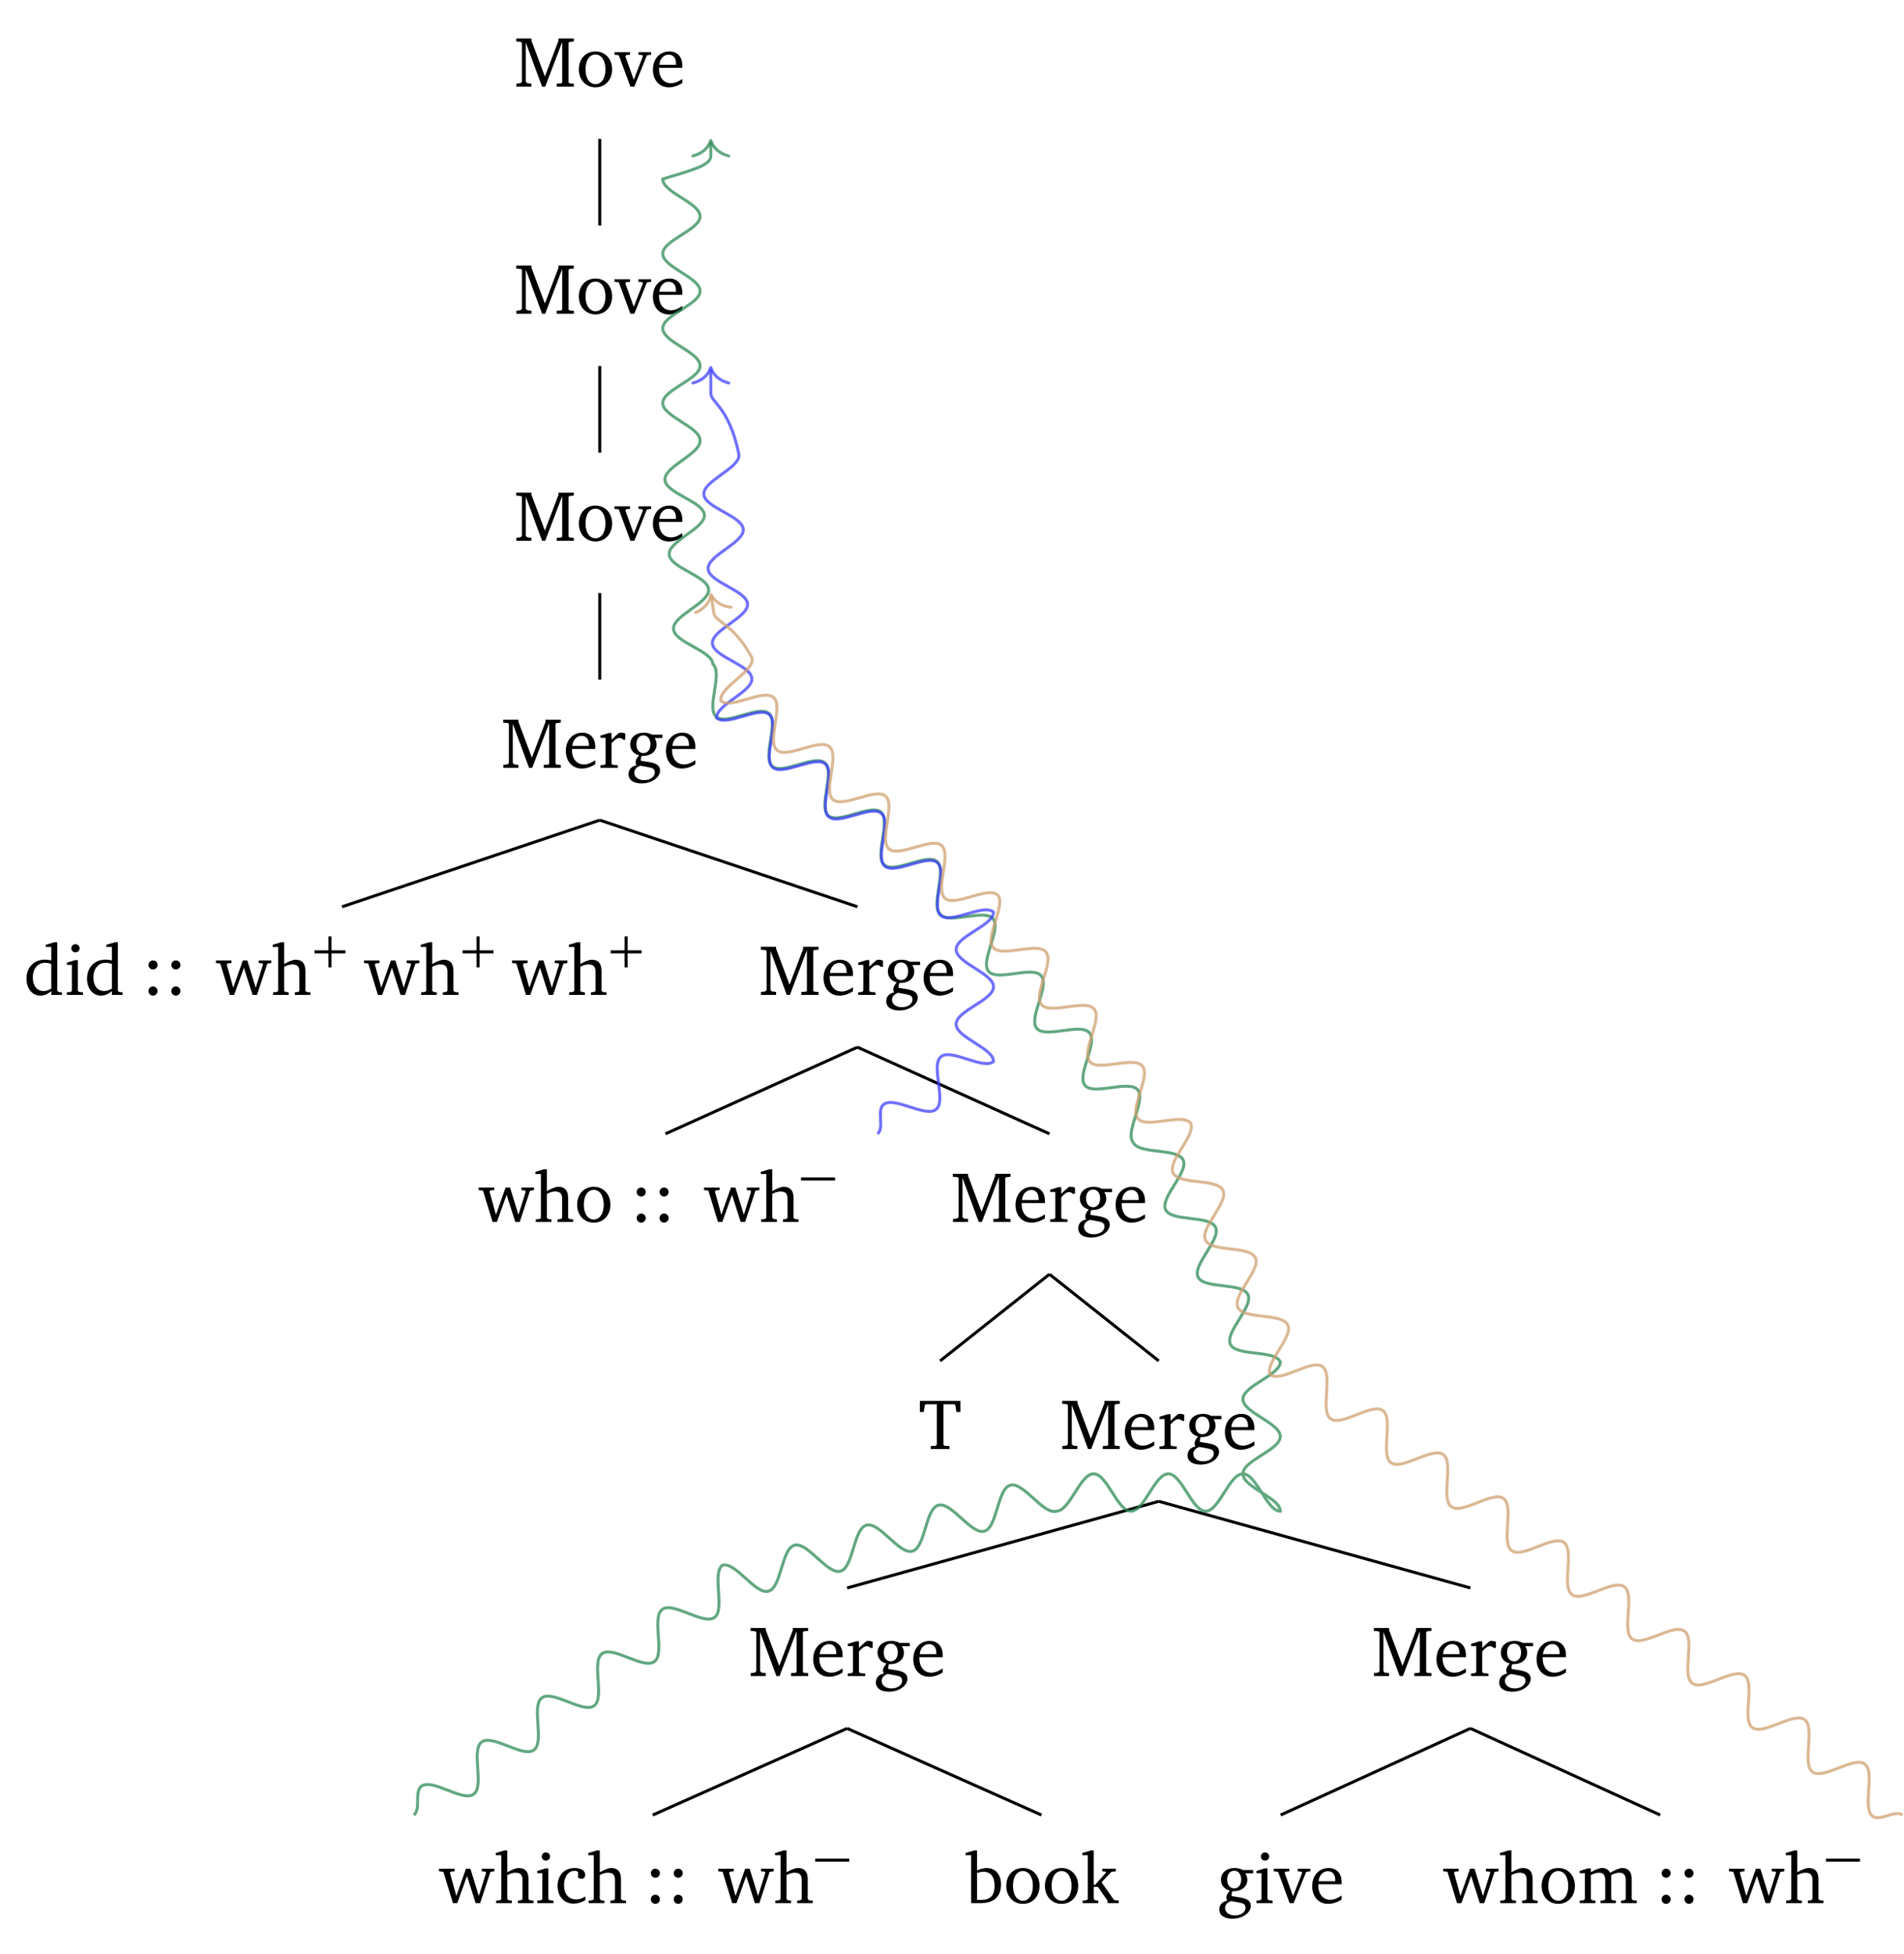 <?xml version="1.0" encoding="UTF-8"?>
<svg xmlns="http://www.w3.org/2000/svg" xmlns:xlink="http://www.w3.org/1999/xlink" width="508.034pt" height="521.228pt" viewBox="0 0 254.017 260.614" version="1.1">
<defs>
<g>
<symbol overflow="visible" id="glyph0-0">
<path style="stroke:none;" d=""/>
</symbol>
<symbol overflow="visible" id="glyph0-1">
<path style="stroke:none;" d="M 0.297 0 L 2.312 0 L 2.312 -0.391 L 1.734 -0.469 L 1.562 -0.656 L 1.562 -5.875 L 3.734 0 L 4.156 0 L 6.422 -5.969 L 6.422 -0.578 L 6.328 -0.438 L 5.688 -0.391 L 5.688 0 L 7.969 0 L 7.969 -0.391 L 7.375 -0.438 L 7.266 -0.578 L 7.266 -5.844 L 7.375 -5.969 L 7.969 -6.031 L 7.969 -6.422 L 5.922 -6.422 L 5.922 -6.125 L 4.109 -1.359 L 2.312 -6.156 L 2.312 -6.422 L 0.281 -6.422 L 0.281 -6.031 L 0.922 -5.969 L 1.047 -5.844 L 1.047 -0.656 L 0.875 -0.469 L 0.297 -0.391 Z M 0.297 0 "/>
</symbol>
<symbol overflow="visible" id="glyph0-2">
<path style="stroke:none;" d="M 2.578 -4.688 C 1.281 -4.688 0.359 -3.734 0.359 -2.297 C 0.359 -0.891 1.297 0.094 2.578 0.094 C 3.859 0.094 4.797 -0.891 4.797 -2.297 C 4.797 -3.719 3.859 -4.688 2.578 -4.688 Z M 2.578 -4.281 C 3.344 -4.281 3.906 -3.531 3.906 -2.297 C 3.906 -1.062 3.344 -0.328 2.578 -0.328 C 1.812 -0.328 1.25 -1.078 1.25 -2.297 C 1.25 -3.547 1.797 -4.281 2.578 -4.281 Z M 2.578 -4.281 "/>
</symbol>
<symbol overflow="visible" id="glyph0-3">
<path style="stroke:none;" d="M -0.047 -4.594 L -0.047 -4.25 L 0.531 -4.188 L 2.078 0 L 2.609 0 L 4.281 -4.172 L 4.844 -4.25 L 4.844 -4.594 L 3.156 -4.594 L 3.156 -4.25 L 3.672 -4.203 L 3.75 -4.047 L 2.531 -0.922 L 1.406 -4.047 L 1.516 -4.203 L 2.031 -4.25 L 2.031 -4.594 Z M -0.047 -4.594 "/>
</symbol>
<symbol overflow="visible" id="glyph0-4">
<path style="stroke:none;" d="M 4.281 -1.016 C 3.734 -0.656 3.266 -0.453 2.781 -0.453 C 1.812 -0.453 1.172 -1.188 1.172 -2.406 C 1.172 -2.438 1.172 -2.484 1.172 -2.516 L 4.281 -2.516 C 4.281 -2.625 4.281 -2.719 4.281 -2.812 C 4.281 -3.984 3.609 -4.688 2.562 -4.688 C 1.281 -4.688 0.359 -3.703 0.359 -2.266 C 0.359 -0.859 1.219 0.094 2.484 0.094 C 3.094 0.094 3.703 -0.109 4.281 -0.484 Z M 3.438 -2.922 L 1.219 -2.922 C 1.281 -3.734 1.828 -4.266 2.438 -4.266 C 3.078 -4.266 3.438 -3.844 3.438 -3.062 C 3.438 -3.016 3.438 -2.969 3.438 -2.922 Z M 3.438 -2.922 "/>
</symbol>
<symbol overflow="visible" id="glyph0-5">
<path style="stroke:none;" d="M 0.281 0 L 2.594 0 L 2.594 -0.344 L 1.922 -0.391 L 1.766 -0.547 L 1.766 -3.281 C 2.156 -3.734 2.484 -3.984 2.797 -3.984 C 3 -3.984 3.172 -3.906 3.297 -3.75 L 3.594 -3.75 L 3.594 -4.578 C 3.391 -4.656 3.219 -4.688 3.016 -4.688 C 2.938 -4.688 2.859 -4.688 2.781 -4.672 C 2.438 -4.406 2.094 -4.094 1.766 -3.75 L 1.766 -4.641 L 1.391 -4.641 L 0.281 -4.297 L 0.281 -4 L 0.969 -4 L 0.969 -0.547 L 0.797 -0.391 L 0.281 -0.344 Z M 0.281 0 "/>
</symbol>
<symbol overflow="visible" id="glyph0-6">
<path style="stroke:none;" d="M 3.531 -4.422 C 3.172 -4.609 2.812 -4.688 2.453 -4.688 C 1.312 -4.688 0.594 -4.047 0.594 -3.125 C 0.594 -2.406 1.047 -1.844 1.781 -1.672 C 1.469 -1.312 1.312 -1.016 1.312 -0.766 C 1.312 -0.609 1.359 -0.469 1.422 -0.328 C 0.766 -0.219 0.375 0.234 0.375 0.844 C 0.375 1.609 1.016 2.078 2.109 2.078 C 2.844 2.078 3.5 1.859 4 1.453 C 4.375 1.141 4.578 0.734 4.578 0.375 C 4.578 -0.328 4.078 -0.625 2.953 -0.797 L 2.031 -0.938 C 2.031 -1.047 2.016 -1.125 2.016 -1.172 C 2.016 -1.312 2.062 -1.469 2.125 -1.594 C 2.188 -1.594 2.234 -1.594 2.281 -1.594 C 3.391 -1.594 4.109 -2.234 4.109 -3.094 C 4.109 -3.422 4.031 -3.703 3.844 -3.984 L 4.891 -3.984 L 4.891 -4.422 Z M 2.359 -4.328 C 2.906 -4.328 3.297 -3.875 3.297 -3.141 C 3.297 -2.422 2.906 -1.969 2.359 -1.969 C 1.797 -1.969 1.422 -2.422 1.422 -3.141 C 1.422 -3.875 1.797 -4.328 2.359 -4.328 Z M 1.969 -0.281 L 2.891 -0.109 C 3.562 0.016 3.875 0.109 3.875 0.625 C 3.875 1.172 3.297 1.641 2.453 1.641 C 1.656 1.641 1.141 1.203 1.141 0.656 C 1.141 0.234 1.438 -0.125 1.969 -0.281 Z M 1.969 -0.281 "/>
</symbol>
<symbol overflow="visible" id="glyph0-7">
<path style="stroke:none;" d="M 3.656 -6.391 L 3.656 -4.594 C 3.359 -4.672 3.078 -4.703 2.812 -4.703 C 1.359 -4.703 0.344 -3.688 0.344 -2.156 C 0.344 -0.812 1.141 0.094 2.188 0.094 C 2.719 0.094 3.172 -0.109 3.656 -0.5 L 3.656 0 L 5.078 0 L 5.078 -0.344 L 4.625 -0.391 L 4.453 -0.547 L 4.453 -7.031 L 4.094 -7.031 L 2.922 -6.688 L 2.922 -6.391 Z M 3.656 -0.844 C 3.312 -0.625 2.969 -0.516 2.625 -0.516 C 1.766 -0.516 1.188 -1.188 1.188 -2.312 C 1.188 -3.516 1.859 -4.281 2.828 -4.281 C 3.047 -4.281 3.344 -4.234 3.656 -4.125 Z M 3.656 -0.844 "/>
</symbol>
<symbol overflow="visible" id="glyph0-8">
<path style="stroke:none;" d="M 1.469 -6.766 C 1.172 -6.766 0.922 -6.531 0.922 -6.219 C 0.922 -5.906 1.172 -5.672 1.469 -5.672 C 1.781 -5.672 2.031 -5.906 2.031 -6.219 C 2.031 -6.516 1.781 -6.766 1.469 -6.766 Z M 1.438 -4.641 L 0.328 -4.297 L 0.328 -4 L 1 -4 L 1 -0.547 L 0.844 -0.391 L 0.328 -0.344 L 0.328 0 L 2.484 0 L 2.484 -0.344 L 1.969 -0.391 L 1.797 -0.547 L 1.797 -4.641 Z M 1.438 -4.641 "/>
</symbol>
<symbol overflow="visible" id="glyph0-9">
<path style="stroke:none;" d="M 1.516 -4.594 C 1.188 -4.594 0.922 -4.344 0.922 -4 C 0.922 -3.656 1.188 -3.391 1.516 -3.391 C 1.859 -3.391 2.125 -3.656 2.125 -4 C 2.125 -4.344 1.859 -4.594 1.516 -4.594 Z M 1.516 -1.125 C 1.188 -1.125 0.922 -0.859 0.922 -0.516 C 0.922 -0.172 1.188 0.094 1.516 0.094 C 1.859 0.094 2.125 -0.188 2.125 -0.516 C 2.125 -0.859 1.859 -1.125 1.516 -1.125 Z M 1.516 -1.125 "/>
</symbol>
<symbol overflow="visible" id="glyph0-10">
<path style="stroke:none;" d="M -0.016 -4.594 L -0.016 -4.25 L 0.562 -4.188 L 1.844 0 L 2.422 0 L 3.719 -3.625 L 4.875 0 L 5.469 0 L 6.844 -4.172 L 7.375 -4.25 L 7.375 -4.594 L 5.688 -4.594 L 5.688 -4.25 L 6.203 -4.203 L 6.266 -4.047 L 5.297 -0.953 L 4.172 -4.594 L 3.578 -4.594 L 2.297 -0.953 L 1.438 -4.047 L 1.547 -4.203 L 2.062 -4.25 L 2.062 -4.594 Z M -0.016 -4.594 "/>
</symbol>
<symbol overflow="visible" id="glyph0-11">
<path style="stroke:none;" d="M 1.344 -7.031 L 0.188 -6.688 L 0.188 -6.391 L 0.922 -6.391 L 0.922 -0.547 L 0.75 -0.391 L 0.234 -0.344 L 0.234 0 L 2.328 0 L 2.328 -0.344 L 1.891 -0.391 L 1.719 -0.547 L 1.719 -3.75 C 2.125 -3.953 2.484 -4.062 2.781 -4.062 C 3.484 -4.062 3.75 -3.781 3.75 -3.078 L 3.75 -0.547 L 3.578 -0.391 L 3.141 -0.344 L 3.141 0 L 5.219 0 L 5.219 -0.344 L 4.719 -0.391 L 4.547 -0.547 L 4.547 -3.234 C 4.547 -4.203 4.094 -4.688 3.266 -4.688 C 2.844 -4.688 2.359 -4.469 1.719 -4.125 L 1.719 -7.031 Z M 1.344 -7.031 "/>
</symbol>
<symbol overflow="visible" id="glyph0-12">
<path style="stroke:none;" d="M 0.156 -6.422 L 0.156 -4.938 L 0.672 -4.938 L 0.812 -5.828 L 0.953 -5.969 L 2.422 -5.969 L 2.422 -0.578 L 2.25 -0.438 L 1.609 -0.391 L 1.609 0 L 4.109 0 L 4.109 -0.391 L 3.469 -0.438 L 3.297 -0.578 L 3.297 -5.969 L 4.766 -5.969 L 4.891 -5.828 L 5.031 -4.938 L 5.562 -4.938 L 5.562 -6.422 Z M 0.156 -6.422 "/>
</symbol>
<symbol overflow="visible" id="glyph0-13">
<path style="stroke:none;" d="M 4.062 -0.406 L 4.062 -0.906 C 3.656 -0.625 3.266 -0.5 2.844 -0.5 C 1.859 -0.5 1.219 -1.188 1.219 -2.375 C 1.219 -3.578 1.812 -4.312 2.625 -4.312 C 2.797 -4.312 2.938 -4.266 3.094 -4.172 L 3.094 -3.391 C 3.234 -3.297 3.375 -3.25 3.516 -3.25 C 3.844 -3.25 4.047 -3.453 4.047 -3.766 C 4.047 -4.312 3.531 -4.688 2.625 -4.688 C 1.281 -4.688 0.359 -3.734 0.359 -2.297 C 0.359 -0.891 1.203 0.062 2.5 0.062 C 3.016 0.062 3.531 -0.094 4.062 -0.406 Z M 4.062 -0.406 "/>
</symbol>
<symbol overflow="visible" id="glyph0-14">
<path style="stroke:none;" d="M 1.25 -7.031 L 0.078 -6.688 L 0.078 -6.391 L 0.828 -6.391 L 0.828 0 L 2.047 0 C 3.875 0 4.812 -0.875 4.812 -2.516 C 4.812 -3.812 4.047 -4.688 2.922 -4.688 C 2.5 -4.688 2.078 -4.578 1.609 -4.359 L 1.609 -7.031 Z M 1.609 -0.438 L 1.609 -4.031 C 1.938 -4.125 2.219 -4.188 2.453 -4.188 C 3.406 -4.188 3.953 -3.531 3.953 -2.328 C 3.953 -1.016 3.391 -0.438 2.141 -0.438 C 2.094 -0.438 1.906 -0.438 1.609 -0.438 Z M 1.609 -0.438 "/>
</symbol>
<symbol overflow="visible" id="glyph0-15">
<path style="stroke:none;" d="M 0.234 0 L 2.328 0 L 2.328 -0.344 L 1.891 -0.391 L 1.719 -0.547 L 1.719 -2.172 L 2.266 -2.172 L 3.562 -0.312 L 3.562 0 L 5.047 0 L 5.047 -0.359 L 4.438 -0.406 L 2.75 -2.781 L 4.062 -4.172 L 4.672 -4.25 L 4.672 -4.594 L 2.859 -4.594 L 2.859 -4.25 L 3.297 -4.203 L 3.359 -4.078 L 1.891 -2.438 L 1.719 -2.438 L 1.719 -7.031 L 1.344 -7.031 L 0.188 -6.688 L 0.188 -6.391 L 0.922 -6.391 L 0.922 -0.547 L 0.75 -0.391 L 0.234 -0.344 Z M 0.234 0 "/>
</symbol>
<symbol overflow="visible" id="glyph0-16">
<path style="stroke:none;" d="M 4.344 -4.047 C 4.125 -4.469 3.766 -4.688 3.297 -4.688 C 2.891 -4.688 2.391 -4.5 1.766 -4.125 L 1.766 -4.641 L 1.391 -4.641 L 0.281 -4.297 L 0.281 -4 L 0.969 -4 L 0.969 -0.547 L 0.797 -0.391 L 0.281 -0.344 L 0.281 0 L 2.375 0 L 2.375 -0.344 L 1.922 -0.391 L 1.766 -0.547 L 1.766 -3.75 C 2.188 -3.953 2.531 -4.062 2.844 -4.062 C 3.422 -4.062 3.688 -3.75 3.688 -3.078 L 3.688 -0.547 L 3.531 -0.391 L 3.062 -0.344 L 3.062 0 L 5.109 0 L 5.109 -0.344 L 4.656 -0.391 L 4.484 -0.547 L 4.484 -3.75 C 4.891 -3.953 5.266 -4.062 5.562 -4.062 C 6.156 -4.062 6.422 -3.75 6.422 -3.078 L 6.422 -0.547 L 6.25 -0.391 L 5.797 -0.344 L 5.797 0 L 7.891 0 L 7.891 -0.344 L 7.375 -0.391 L 7.219 -0.547 L 7.219 -3.234 C 7.219 -4.188 6.734 -4.688 5.984 -4.688 C 5.609 -4.688 5.062 -4.469 4.344 -4.047 Z M 4.344 -4.047 "/>
</symbol>
<symbol overflow="visible" id="glyph1-0">
<path style="stroke:none;" d=""/>
</symbol>
<symbol overflow="visible" id="glyph1-1">
<path style="stroke:none;" d="M 2.234 -1.719 L 2.234 0.141 L 2.641 0.141 L 2.641 -1.719 L 4.5 -1.719 L 4.5 -2.125 L 2.641 -2.125 L 2.641 -3.984 L 2.234 -3.984 L 2.234 -2.125 L 0.375 -2.125 L 0.375 -1.719 Z M 2.234 -1.719 "/>
</symbol>
<symbol overflow="visible" id="glyph2-0">
<path style="stroke:none;" d=""/>
</symbol>
<symbol overflow="visible" id="glyph2-1">
<path style="stroke:none;" d="M 0.156 -1.719 L 4.703 -1.719 L 4.703 -2.125 L 0.156 -2.125 Z M 0.156 -1.719 "/>
</symbol>
</g>
<clipPath id="clip1">
  <path d="M 89 73 L 254.016 73 L 254.016 249 L 89 249 Z M 89 73 "/>
</clipPath>
</defs>
<g id="surface1">
<g style="fill:rgb(0%,0%,0%);fill-opacity:1;">
  <use xlink:href="#glyph0-1" x="68.585" y="11.556"/>
  <use xlink:href="#glyph0-2" x="76.868" y="11.556"/>
  <use xlink:href="#glyph0-3" x="82.023" y="11.556"/>
  <use xlink:href="#glyph0-4" x="86.747" y="11.556"/>
</g>
<g style="fill:rgb(0%,0%,0%);fill-opacity:1;">
  <use xlink:href="#glyph0-1" x="68.585" y="41.842"/>
  <use xlink:href="#glyph0-2" x="76.868" y="41.842"/>
  <use xlink:href="#glyph0-3" x="82.023" y="41.842"/>
  <use xlink:href="#glyph0-4" x="86.747" y="41.842"/>
</g>
<g style="fill:rgb(0%,0%,0%);fill-opacity:1;">
  <use xlink:href="#glyph0-1" x="68.585" y="72.127"/>
  <use xlink:href="#glyph0-2" x="76.868" y="72.127"/>
  <use xlink:href="#glyph0-3" x="82.023" y="72.127"/>
  <use xlink:href="#glyph0-4" x="86.747" y="72.127"/>
</g>
<g style="fill:rgb(0%,0%,0%);fill-opacity:1;">
  <use xlink:href="#glyph0-1" x="66.849" y="102.413"/>
  <use xlink:href="#glyph0-4" x="75.132" y="102.413"/>
  <use xlink:href="#glyph0-5" x="79.828" y="102.413"/>
  <use xlink:href="#glyph0-6" x="83.481" y="102.413"/>
  <use xlink:href="#glyph0-4" x="88.483" y="102.413"/>
</g>
<g style="fill:rgb(0%,0%,0%);fill-opacity:1;">
  <use xlink:href="#glyph0-7" x="3.188" y="132.698"/>
  <use xlink:href="#glyph0-8" x="8.592" y="132.698"/>
  <use xlink:href="#glyph0-7" x="11.27" y="132.698"/>
</g>
<g style="fill:rgb(0%,0%,0%);fill-opacity:1;">
  <use xlink:href="#glyph0-9" x="18.892" y="132.698"/>
  <use xlink:href="#glyph0-9" x="21.943" y="132.698"/>
</g>
<g style="fill:rgb(0%,0%,0%);fill-opacity:1;">
  <use xlink:href="#glyph0-10" x="28.82" y="132.698"/>
  <use xlink:href="#glyph0-11" x="36.194" y="132.698"/>
</g>
<g style="fill:rgb(0%,0%,0%);fill-opacity:1;">
  <use xlink:href="#glyph1-1" x="41.585" y="128.882"/>
</g>
<g style="fill:rgb(0%,0%,0%);fill-opacity:1;">
  <use xlink:href="#glyph0-10" x="48.571" y="132.698"/>
  <use xlink:href="#glyph0-11" x="55.945" y="132.698"/>
</g>
<g style="fill:rgb(0%,0%,0%);fill-opacity:1;">
  <use xlink:href="#glyph1-1" x="61.339" y="128.882"/>
</g>
<g style="fill:rgb(0%,0%,0%);fill-opacity:1;">
  <use xlink:href="#glyph0-10" x="68.325" y="132.698"/>
  <use xlink:href="#glyph0-11" x="75.699" y="132.698"/>
</g>
<g style="fill:rgb(0%,0%,0%);fill-opacity:1;">
  <use xlink:href="#glyph1-1" x="81.094" y="128.882"/>
</g>
<g style="fill:rgb(0%,0%,0%);fill-opacity:1;">
  <use xlink:href="#glyph0-1" x="101.229" y="132.698"/>
  <use xlink:href="#glyph0-4" x="109.512" y="132.698"/>
  <use xlink:href="#glyph0-5" x="114.208" y="132.698"/>
  <use xlink:href="#glyph0-6" x="117.861" y="132.698"/>
  <use xlink:href="#glyph0-4" x="122.863" y="132.698"/>
</g>
<g style="fill:rgb(0%,0%,0%);fill-opacity:1;">
  <use xlink:href="#glyph0-10" x="63.871" y="162.983"/>
  <use xlink:href="#glyph0-11" x="71.245" y="162.983"/>
  <use xlink:href="#glyph0-2" x="76.639" y="162.983"/>
</g>
<g style="fill:rgb(0%,0%,0%);fill-opacity:1;">
  <use xlink:href="#glyph0-9" x="84.023" y="162.983"/>
  <use xlink:href="#glyph0-9" x="87.074" y="162.983"/>
</g>
<g style="fill:rgb(0%,0%,0%);fill-opacity:1;">
  <use xlink:href="#glyph0-10" x="93.941" y="162.983"/>
  <use xlink:href="#glyph0-11" x="101.315" y="162.983"/>
</g>
<g style="fill:rgb(0%,0%,0%);fill-opacity:1;">
  <use xlink:href="#glyph2-1" x="106.706" y="159.167"/>
</g>
<g style="fill:rgb(0%,0%,0%);fill-opacity:1;">
  <use xlink:href="#glyph0-1" x="126.842" y="162.983"/>
  <use xlink:href="#glyph0-4" x="135.125" y="162.983"/>
  <use xlink:href="#glyph0-5" x="139.821" y="162.983"/>
  <use xlink:href="#glyph0-6" x="143.474" y="162.983"/>
  <use xlink:href="#glyph0-4" x="148.476" y="162.983"/>
</g>
<g style="fill:rgb(0%,0%,0%);fill-opacity:1;">
  <use xlink:href="#glyph0-12" x="122.567" y="193.269"/>
</g>
<g style="fill:rgb(0%,0%,0%);fill-opacity:1;">
  <use xlink:href="#glyph0-1" x="141.426" y="193.269"/>
  <use xlink:href="#glyph0-4" x="149.709" y="193.269"/>
  <use xlink:href="#glyph0-5" x="154.405" y="193.269"/>
  <use xlink:href="#glyph0-6" x="158.058" y="193.269"/>
  <use xlink:href="#glyph0-4" x="163.06" y="193.269"/>
</g>
<g style="fill:rgb(0%,0%,0%);fill-opacity:1;">
  <use xlink:href="#glyph0-1" x="99.849" y="223.554"/>
  <use xlink:href="#glyph0-4" x="108.132" y="223.554"/>
  <use xlink:href="#glyph0-5" x="112.828" y="223.554"/>
  <use xlink:href="#glyph0-6" x="116.481" y="223.554"/>
  <use xlink:href="#glyph0-4" x="121.483" y="223.554"/>
</g>
<g style="fill:rgb(0%,0%,0%);fill-opacity:1;">
  <use xlink:href="#glyph0-10" x="58.585" y="253.84"/>
  <use xlink:href="#glyph0-11" x="65.959" y="253.84"/>
  <use xlink:href="#glyph0-8" x="71.353" y="253.84"/>
  <use xlink:href="#glyph0-13" x="74.031" y="253.84"/>
  <use xlink:href="#glyph0-11" x="78.297" y="253.84"/>
</g>
<g style="fill:rgb(0%,0%,0%);fill-opacity:1;">
  <use xlink:href="#glyph0-9" x="85.91" y="253.84"/>
  <use xlink:href="#glyph0-9" x="88.961" y="253.84"/>
</g>
<g style="fill:rgb(0%,0%,0%);fill-opacity:1;">
  <use xlink:href="#glyph0-10" x="95.838" y="253.84"/>
  <use xlink:href="#glyph0-11" x="103.212" y="253.84"/>
</g>
<g style="fill:rgb(0%,0%,0%);fill-opacity:1;">
  <use xlink:href="#glyph2-1" x="108.602" y="250.024"/>
</g>
<g style="fill:rgb(0%,0%,0%);fill-opacity:1;">
  <use xlink:href="#glyph0-14" x="128.738" y="253.84"/>
  <use xlink:href="#glyph0-2" x="133.893" y="253.84"/>
  <use xlink:href="#glyph0-2" x="139.048" y="253.84"/>
  <use xlink:href="#glyph0-15" x="144.203" y="253.84"/>
</g>
<g style="fill:rgb(0%,0%,0%);fill-opacity:1;">
  <use xlink:href="#glyph0-1" x="183.003" y="223.554"/>
  <use xlink:href="#glyph0-4" x="191.286" y="223.554"/>
  <use xlink:href="#glyph0-5" x="195.982" y="223.554"/>
  <use xlink:href="#glyph0-6" x="199.635" y="223.554"/>
  <use xlink:href="#glyph0-4" x="204.637" y="223.554"/>
</g>
<g style="fill:rgb(0%,0%,0%);fill-opacity:1;">
  <use xlink:href="#glyph0-6" x="162.297" y="253.84"/>
  <use xlink:href="#glyph0-8" x="167.299" y="253.84"/>
  <use xlink:href="#glyph0-3" x="169.977" y="253.84"/>
  <use xlink:href="#glyph0-4" x="174.702" y="253.84"/>
</g>
<g style="fill:rgb(0%,0%,0%);fill-opacity:1;">
  <use xlink:href="#glyph0-10" x="192.547" y="253.84"/>
  <use xlink:href="#glyph0-11" x="199.921" y="253.84"/>
  <use xlink:href="#glyph0-2" x="205.315" y="253.84"/>
  <use xlink:href="#glyph0-16" x="210.47" y="253.84"/>
</g>
<g style="fill:rgb(0%,0%,0%);fill-opacity:1;">
  <use xlink:href="#glyph0-9" x="220.761" y="253.84"/>
  <use xlink:href="#glyph0-9" x="223.812" y="253.84"/>
</g>
<g style="fill:rgb(0%,0%,0%);fill-opacity:1;">
  <use xlink:href="#glyph0-10" x="230.679" y="253.84"/>
  <use xlink:href="#glyph0-11" x="238.053" y="253.84"/>
</g>
<g style="fill:rgb(0%,0%,0%);fill-opacity:1;">
  <use xlink:href="#glyph2-1" x="243.445" y="250.024"/>
</g>
<path style="fill:none;stroke-width:0.399;stroke-linecap:butt;stroke-linejoin:miter;stroke:rgb(0%,0%,0%);stroke-opacity:1;stroke-miterlimit:10;" d="M 0.002 -6.975 L 0.002 -18.53 " transform="matrix(1,0,0,-1,80.014,11.556)"/>
<path style="fill:none;stroke-width:0.399;stroke-linecap:butt;stroke-linejoin:miter;stroke:rgb(0%,0%,0%);stroke-opacity:1;stroke-miterlimit:10;" d="M 0.002 -37.26 L 0.002 -48.815 " transform="matrix(1,0,0,-1,80.014,11.556)"/>
<path style="fill:none;stroke-width:0.399;stroke-linecap:butt;stroke-linejoin:miter;stroke:rgb(0%,0%,0%);stroke-opacity:1;stroke-miterlimit:10;" d="M 0.002 -67.546 L 0.002 -79.1 " transform="matrix(1,0,0,-1,80.014,11.556)"/>
<path style="fill:none;stroke-width:0.399;stroke-linecap:butt;stroke-linejoin:miter;stroke:rgb(0%,0%,0%);stroke-opacity:1;stroke-miterlimit:10;" d="M 0.002 -97.831 L -34.381 -109.389 " transform="matrix(1,0,0,-1,80.014,11.556)"/>
<path style="fill:none;stroke-width:0.399;stroke-linecap:butt;stroke-linejoin:miter;stroke:rgb(0%,0%,0%);stroke-opacity:1;stroke-miterlimit:10;" d="M 0.002 -97.831 L 34.381 -109.389 " transform="matrix(1,0,0,-1,80.014,11.556)"/>
<path style="fill:none;stroke-width:0.399;stroke-linecap:butt;stroke-linejoin:miter;stroke:rgb(0%,0%,0%);stroke-opacity:1;stroke-miterlimit:10;" d="M 34.381 -128.116 L 8.767 -139.674 " transform="matrix(1,0,0,-1,80.014,11.556)"/>
<path style="fill:none;stroke-width:0.399;stroke-linecap:butt;stroke-linejoin:miter;stroke:rgb(0%,0%,0%);stroke-opacity:1;stroke-miterlimit:10;" d="M 34.381 -128.116 L 59.994 -139.674 " transform="matrix(1,0,0,-1,80.014,11.556)"/>
<path style="fill:none;stroke-width:0.399;stroke-linecap:butt;stroke-linejoin:miter;stroke:rgb(0%,0%,0%);stroke-opacity:1;stroke-miterlimit:10;" d="M 59.994 -158.401 L 45.408 -169.96 " transform="matrix(1,0,0,-1,80.014,11.556)"/>
<path style="fill:none;stroke-width:0.399;stroke-linecap:butt;stroke-linejoin:miter;stroke:rgb(0%,0%,0%);stroke-opacity:1;stroke-miterlimit:10;" d="M 59.994 -158.401 L 74.58 -169.96 " transform="matrix(1,0,0,-1,80.014,11.556)"/>
<path style="fill:none;stroke-width:0.399;stroke-linecap:butt;stroke-linejoin:miter;stroke:rgb(0%,0%,0%);stroke-opacity:1;stroke-miterlimit:10;" d="M 74.58 -188.69 L 33.002 -200.245 " transform="matrix(1,0,0,-1,80.014,11.556)"/>
<path style="fill:none;stroke-width:0.399;stroke-linecap:butt;stroke-linejoin:miter;stroke:rgb(0%,0%,0%);stroke-opacity:1;stroke-miterlimit:10;" d="M 33.002 -218.975 L 7.072 -230.53 " transform="matrix(1,0,0,-1,80.014,11.556)"/>
<path style="fill:none;stroke-width:0.399;stroke-linecap:butt;stroke-linejoin:miter;stroke:rgb(0%,0%,0%);stroke-opacity:1;stroke-miterlimit:10;" d="M 33.002 -218.975 L 58.931 -230.53 " transform="matrix(1,0,0,-1,80.014,11.556)"/>
<path style="fill:none;stroke-width:0.399;stroke-linecap:butt;stroke-linejoin:miter;stroke:rgb(0%,0%,0%);stroke-opacity:1;stroke-miterlimit:10;" d="M 74.58 -188.69 L 116.154 -200.245 " transform="matrix(1,0,0,-1,80.014,11.556)"/>
<path style="fill:none;stroke-width:0.399;stroke-linecap:butt;stroke-linejoin:miter;stroke:rgb(0%,0%,0%);stroke-opacity:1;stroke-miterlimit:10;" d="M 116.154 -218.975 L 90.834 -230.53 " transform="matrix(1,0,0,-1,80.014,11.556)"/>
<path style="fill:none;stroke-width:0.399;stroke-linecap:butt;stroke-linejoin:miter;stroke:rgb(0%,0%,0%);stroke-opacity:1;stroke-miterlimit:10;" d="M 116.154 -218.975 L 141.478 -230.53 " transform="matrix(1,0,0,-1,80.014,11.556)"/>
<path style="fill:none;stroke-width:0.399;stroke-linecap:butt;stroke-linejoin:miter;stroke:rgb(17.999%,54.5%,34%);stroke-opacity:0.75;stroke-miterlimit:10;" d="M -24.815 -230.53 C -23.811 -229.796 -24.784 -227.417 -23.78 -226.682 C -23.053 -226.147 -21.709 -226.667 -20.299 -227.214 C -18.889 -227.764 -17.545 -228.284 -16.819 -227.749 C -16.092 -227.217 -16.182 -225.776 -16.284 -224.268 C -16.381 -222.76 -16.475 -221.319 -15.748 -220.788 C -15.022 -220.253 -13.678 -220.772 -12.268 -221.319 C -10.858 -221.87 -9.514 -222.389 -8.787 -221.854 C -8.061 -221.323 -8.151 -219.881 -8.252 -218.374 C -8.35 -216.866 -8.444 -215.424 -7.717 -214.893 C -6.991 -214.358 -5.647 -214.878 -4.237 -215.424 C -2.826 -215.975 -1.483 -216.495 -0.756 -215.96 C -0.026 -215.428 -0.119 -213.987 -0.221 -212.479 C -0.319 -210.971 -0.412 -209.53 0.314 -208.999 C 1.041 -208.464 2.388 -208.983 3.795 -209.534 C 5.205 -210.081 6.548 -210.6 7.279 -210.065 C 8.006 -209.534 7.912 -208.092 7.81 -206.585 C 7.713 -205.077 7.619 -203.635 8.345 -203.104 C 9.072 -202.569 10.42 -203.089 11.826 -203.639 C 13.236 -204.186 14.584 -204.706 15.31 -204.171 C 16.037 -203.639 15.943 -202.198 15.841 -200.69 C 15.744 -199.182 15.65 -197.741 16.377 -197.21 C 17.248 -196.967 18.318 -197.928 19.443 -198.94 C 20.568 -199.952 21.642 -200.917 22.509 -200.674 C 23.381 -200.432 23.802 -199.053 24.244 -197.608 C 24.685 -196.163 25.107 -194.784 25.974 -194.542 C 26.845 -194.299 27.92 -195.264 29.041 -196.272 C 30.166 -197.284 31.24 -198.249 32.107 -198.006 C 32.978 -197.764 33.4 -196.385 33.841 -194.94 C 34.283 -193.495 34.705 -192.116 35.572 -191.874 C 36.443 -191.631 37.517 -192.596 38.642 -193.608 C 39.763 -194.616 40.838 -195.581 41.709 -195.339 C 42.576 -195.096 42.998 -193.717 43.439 -192.272 C 43.881 -190.827 44.302 -189.448 45.173 -189.206 C 46.041 -188.964 47.115 -189.928 48.24 -190.94 C 49.361 -191.948 50.435 -192.913 51.306 -192.671 C 52.173 -192.428 52.595 -191.049 53.037 -189.604 C 53.478 -188.159 53.9 -186.78 54.771 -186.538 C 55.638 -186.296 56.713 -187.26 57.838 -188.272 C 58.963 -189.284 60.037 -190.245 60.904 -190.003 C 61.806 -190.003 62.584 -188.788 63.396 -187.514 C 64.205 -186.237 64.982 -185.022 65.884 -185.022 C 66.787 -185.022 67.564 -186.237 68.377 -187.514 C 69.189 -188.788 69.966 -190.003 70.865 -190.003 C 71.767 -190.003 72.545 -188.788 73.357 -187.514 C 74.17 -186.237 74.947 -185.022 75.849 -185.022 C 76.748 -185.022 77.525 -186.237 78.338 -187.514 C 79.15 -188.788 79.927 -190.003 80.83 -190.003 C 81.732 -190.003 82.509 -188.788 83.318 -187.514 C 84.131 -186.237 84.908 -185.022 85.81 -185.022 C 86.713 -185.022 87.49 -186.237 88.302 -187.514 C 89.115 -188.788 89.888 -190.003 90.791 -190.003 C 90.791 -189.1 89.576 -188.327 88.302 -187.514 C 87.025 -186.702 85.81 -185.924 85.81 -185.022 C 85.81 -184.12 87.025 -183.342 88.302 -182.53 C 89.576 -181.721 90.791 -180.944 90.791 -180.042 C 90.791 -179.139 89.576 -178.362 88.302 -177.549 C 87.025 -176.737 85.81 -175.96 85.81 -175.061 C 85.81 -174.159 87.025 -173.381 88.302 -172.569 C 89.576 -171.756 90.791 -170.979 90.791 -170.077 C 90.4 -169.264 88.97 -169.092 87.466 -168.917 C 85.966 -168.737 84.533 -168.565 84.142 -167.753 C 83.752 -166.94 84.509 -165.714 85.306 -164.428 C 86.103 -163.143 86.861 -161.913 86.47 -161.104 C 86.08 -160.292 84.646 -160.116 83.146 -159.94 C 81.642 -159.76 80.213 -159.589 79.822 -158.776 C 79.427 -157.964 80.185 -156.737 80.982 -155.452 C 81.779 -154.167 82.537 -152.94 82.146 -152.128 C 81.756 -151.315 80.322 -151.143 78.822 -150.964 C 77.322 -150.784 75.888 -150.612 75.498 -149.799 C 75.107 -148.987 75.865 -147.76 76.662 -146.475 C 77.459 -145.19 78.216 -143.964 77.826 -143.151 C 77.431 -142.339 76.002 -142.167 74.502 -141.987 C 72.998 -141.811 71.568 -141.635 71.174 -140.823 C 70.591 -140.135 71.021 -138.756 71.47 -137.315 C 71.92 -135.87 72.345 -134.495 71.763 -133.803 C 71.181 -133.116 69.752 -133.307 68.252 -133.51 C 66.756 -133.714 65.326 -133.905 64.744 -133.217 C 64.158 -132.53 64.588 -131.151 65.037 -129.71 C 65.486 -128.264 65.912 -126.885 65.33 -126.198 C 64.748 -125.51 63.318 -125.702 61.818 -125.905 C 60.322 -126.108 58.892 -126.299 58.31 -125.612 C 57.728 -124.921 58.154 -123.546 58.603 -122.1 C 59.052 -120.659 59.478 -119.28 58.896 -118.592 C 58.314 -117.901 56.884 -118.092 55.384 -118.299 C 53.888 -118.503 52.459 -118.694 51.877 -118.003 C 51.295 -117.315 51.72 -115.936 52.17 -114.495 C 52.619 -113.049 53.045 -111.674 52.463 -110.983 C 51.881 -110.296 50.451 -110.487 48.951 -110.69 C 47.455 -110.893 46.025 -111.085 45.443 -110.397 C 44.767 -109.803 44.986 -108.378 45.22 -106.882 C 45.455 -105.389 45.673 -103.964 44.998 -103.366 C 44.322 -102.772 42.935 -103.171 41.482 -103.589 C 40.029 -104.01 38.642 -104.409 37.966 -103.811 C 37.291 -103.217 37.509 -101.792 37.744 -100.296 C 37.978 -98.803 38.197 -97.378 37.521 -96.78 C 36.845 -96.186 35.459 -96.585 34.006 -97.003 C 32.556 -97.424 31.17 -97.823 30.49 -97.225 C 29.814 -96.632 30.037 -95.206 30.267 -93.714 C 30.502 -92.217 30.724 -90.792 30.045 -90.198 C 29.369 -89.6 27.982 -89.999 26.533 -90.421 C 25.08 -90.839 23.693 -91.237 23.017 -90.643 C 22.338 -90.046 22.56 -88.62 22.795 -87.128 C 23.025 -85.632 23.248 -84.206 22.572 -83.612 C 21.892 -83.014 20.509 -83.413 19.056 -83.835 C 17.603 -84.253 16.216 -84.651 15.541 -84.057 C 14.865 -83.46 15.084 -82.034 15.318 -80.542 C 15.552 -79.049 15.771 -77.624 15.095 -77.026 C 15.045 -76.128 13.787 -75.421 12.466 -74.682 C 11.146 -73.944 9.888 -73.237 9.838 -72.339 C 9.787 -71.436 10.955 -70.592 12.181 -69.71 C 13.408 -68.827 14.576 -67.979 14.525 -67.081 C 14.474 -66.178 13.216 -65.475 11.896 -64.737 C 10.576 -63.999 9.318 -63.292 9.267 -62.393 C 9.216 -61.491 10.384 -60.647 11.611 -59.764 C 12.838 -58.882 14.006 -58.034 13.955 -57.135 C 13.904 -56.233 12.646 -55.526 11.326 -54.792 C 10.006 -54.053 8.748 -53.346 8.697 -52.448 C 8.646 -51.546 9.814 -50.702 11.041 -49.819 C 12.267 -48.932 13.435 -48.089 13.384 -47.186 C 13.384 -46.288 12.17 -45.51 10.896 -44.698 C 9.619 -43.885 8.404 -43.108 8.404 -42.206 C 8.404 -41.303 9.619 -40.53 10.896 -39.717 C 12.17 -38.905 13.384 -38.128 13.384 -37.225 C 13.384 -36.323 12.17 -35.546 10.896 -34.733 C 9.619 -33.924 8.404 -33.147 8.404 -32.245 C 8.404 -31.342 9.619 -30.565 10.896 -29.753 C 12.17 -28.94 13.384 -28.163 13.384 -27.264 C 13.384 -26.362 12.17 -25.585 10.896 -24.772 C 9.619 -23.96 8.404 -23.182 8.404 -22.28 C 8.404 -21.381 9.619 -20.604 10.896 -19.792 C 12.17 -18.979 13.384 -18.202 13.384 -17.299 C 13.384 -16.397 12.17 -15.62 10.896 -14.807 C 9.619 -13.999 8.404 -13.221 8.404 -12.319 C 12.326 -11.128 14.818 -10.507 14.818 -9.26 L 14.818 -7.374 " transform="matrix(1,0,0,-1,80.014,11.556)"/>
<path style="fill:none;stroke-width:0.399;stroke-linecap:round;stroke-linejoin:round;stroke:rgb(17.999%,54.5%,34%);stroke-opacity:0.75;stroke-miterlimit:10;" d="M -2.072 2.393 C -1.693 0.955 -0.849 0.28 -0.002 -0.002 C -0.849 -0.279 -1.693 -0.955 -2.072 -2.392 " transform="matrix(0,-1,-1,0,94.83,18.729)"/>
<path style="fill:none;stroke-width:0.399;stroke-linecap:butt;stroke-linejoin:miter;stroke:rgb(25%,25%,100%);stroke-opacity:0.75;stroke-miterlimit:10;" d="M 37.064 -139.674 C 38.021 -138.878 36.908 -136.565 37.861 -135.768 C 38.556 -135.19 39.931 -135.628 41.369 -136.085 C 42.81 -136.546 44.185 -136.983 44.877 -136.405 C 45.572 -135.827 45.388 -134.397 45.197 -132.897 C 45.006 -131.397 44.822 -129.967 45.517 -129.389 C 46.209 -128.811 47.584 -129.249 49.025 -129.71 C 50.463 -130.167 51.838 -130.604 52.533 -130.026 C 52.533 -129.124 51.314 -128.346 50.041 -127.538 C 48.767 -126.725 47.548 -125.948 47.548 -125.046 C 47.548 -124.143 48.767 -123.366 50.041 -122.553 C 51.314 -121.741 52.533 -120.967 52.533 -120.065 C 52.533 -119.163 51.314 -118.385 50.041 -117.573 C 48.767 -116.76 47.548 -115.983 47.548 -115.081 C 47.548 -114.182 48.767 -113.405 50.041 -112.592 C 51.314 -111.78 52.533 -111.003 52.533 -110.1 C 51.853 -109.507 50.466 -109.905 49.017 -110.323 C 47.564 -110.745 46.177 -111.143 45.502 -110.546 C 44.826 -109.952 45.045 -108.526 45.279 -107.03 C 45.513 -105.538 45.732 -104.112 45.056 -103.514 C 44.381 -102.921 42.994 -103.319 41.541 -103.737 C 40.088 -104.159 38.701 -104.557 38.025 -103.96 C 37.349 -103.366 37.568 -101.94 37.802 -100.448 C 38.037 -98.952 38.256 -97.526 37.58 -96.932 C 36.904 -96.335 35.517 -96.733 34.064 -97.155 C 32.615 -97.573 31.228 -97.971 30.549 -97.378 C 29.873 -96.78 30.095 -95.354 30.326 -93.862 C 30.56 -92.366 30.783 -90.94 30.103 -90.346 C 29.427 -89.749 28.041 -90.147 26.591 -90.569 C 25.138 -90.987 23.752 -91.385 23.076 -90.792 C 22.396 -90.194 22.619 -88.768 22.853 -87.276 C 23.084 -85.784 23.306 -84.358 22.631 -83.76 C 21.951 -83.163 20.568 -83.561 19.115 -83.983 C 17.662 -84.405 16.275 -84.803 15.599 -84.206 C 15.549 -83.307 16.716 -82.46 17.943 -81.577 C 19.17 -80.694 20.338 -79.846 20.287 -78.948 C 20.236 -78.046 18.978 -77.342 17.658 -76.604 C 16.338 -75.866 15.08 -75.159 15.029 -74.26 C 14.978 -73.358 16.146 -72.514 17.373 -71.632 C 18.599 -70.749 19.767 -69.901 19.716 -69.003 C 19.666 -68.1 18.408 -67.397 17.088 -66.659 C 15.767 -65.921 14.509 -65.214 14.459 -64.315 C 14.408 -63.413 15.576 -62.569 16.802 -61.686 C 18.029 -60.799 19.197 -59.956 19.146 -59.057 C 19.095 -58.155 17.838 -57.448 16.517 -56.71 C 15.197 -55.975 13.939 -55.268 13.888 -54.366 C 13.838 -53.467 15.006 -52.624 16.232 -51.737 C 17.459 -50.854 18.627 -50.01 18.576 -49.108 C 17.306 -42.76 14.818 -42.139 14.818 -40.893 L 14.818 -37.659 " transform="matrix(1,0,0,-1,80.014,11.556)"/>
<path style="fill:none;stroke-width:0.399;stroke-linecap:round;stroke-linejoin:round;stroke:rgb(25%,25%,100%);stroke-opacity:0.75;stroke-miterlimit:10;" d="M -2.071 2.393 C -1.692 0.955 -0.849 0.28 -0.001 -0.002 C -0.849 -0.279 -1.692 -0.955 -2.071 -2.392 " transform="matrix(0,-1,-1,0,94.83,49.015)"/>
<g clip-path="url(#clip1)" clip-rule="nonzero">
<path style="fill:none;stroke-width:0.399;stroke-linecap:butt;stroke-linejoin:miter;stroke:rgb(81.25%,62.5%,43.75%);stroke-opacity:0.75;stroke-miterlimit:10;" d="M 173.806 -230.53 C 172.802 -229.792 170.826 -231.428 169.822 -230.69 C 169.095 -230.155 169.193 -228.714 169.295 -227.206 C 169.396 -225.698 169.494 -224.26 168.767 -223.725 C 168.041 -223.19 166.697 -223.706 165.287 -224.253 C 163.877 -224.796 162.529 -225.315 161.802 -224.78 C 161.076 -224.245 161.173 -222.803 161.275 -221.296 C 161.377 -219.788 161.474 -218.35 160.748 -217.815 C 160.021 -217.28 158.673 -217.796 157.263 -218.342 C 155.853 -218.885 154.509 -219.405 153.783 -218.87 C 153.056 -218.335 153.154 -216.893 153.256 -215.385 C 153.357 -213.878 153.455 -212.44 152.728 -211.905 C 152.002 -211.37 150.654 -211.885 149.244 -212.432 C 147.834 -212.975 146.49 -213.495 145.763 -212.96 C 145.037 -212.424 145.131 -210.983 145.236 -209.475 C 145.338 -207.967 145.435 -206.53 144.709 -205.995 C 143.982 -205.46 142.634 -205.975 141.224 -206.522 C 139.814 -207.065 138.466 -207.585 137.744 -207.049 C 137.017 -206.514 137.111 -205.073 137.216 -203.565 C 137.318 -202.057 137.412 -200.62 136.689 -200.085 C 135.963 -199.549 134.615 -200.065 133.205 -200.612 C 131.795 -201.155 130.447 -201.674 129.724 -201.139 C 128.994 -200.608 129.08 -199.167 129.177 -197.659 C 129.271 -196.151 129.357 -194.71 128.631 -194.178 C 127.9 -193.647 126.556 -194.174 125.15 -194.725 C 123.744 -195.28 122.4 -195.803 121.67 -195.272 C 120.943 -194.741 121.029 -193.303 121.123 -191.792 C 121.216 -190.284 121.306 -188.846 120.576 -188.315 C 119.849 -187.784 118.506 -188.307 117.095 -188.862 C 115.689 -189.413 114.345 -189.94 113.619 -189.409 C 112.888 -188.878 112.974 -187.436 113.072 -185.928 C 113.166 -184.421 113.252 -182.979 112.525 -182.448 C 111.795 -181.917 110.451 -182.444 109.045 -182.995 C 107.638 -183.549 106.295 -184.073 105.564 -183.542 C 104.838 -183.01 104.924 -181.573 105.017 -180.061 C 105.111 -178.553 105.201 -177.112 104.47 -176.585 C 103.744 -176.053 102.4 -176.577 100.99 -177.131 C 99.584 -177.682 98.24 -178.206 97.513 -177.678 C 96.783 -177.147 96.873 -175.706 96.966 -174.198 C 97.06 -172.69 97.146 -171.249 96.42 -170.717 C 95.689 -170.186 94.345 -170.71 92.939 -171.264 C 91.533 -171.815 90.189 -172.342 89.459 -171.811 C 89.068 -170.999 89.826 -169.772 90.623 -168.487 C 91.42 -167.202 92.177 -165.975 91.787 -165.163 C 91.396 -164.35 89.963 -164.178 88.463 -163.999 C 86.959 -163.819 85.529 -163.647 85.138 -162.835 C 84.748 -162.022 85.506 -160.796 86.299 -159.51 C 87.095 -158.225 87.853 -156.999 87.463 -156.186 C 87.072 -155.374 85.638 -155.202 84.138 -155.022 C 82.638 -154.846 81.205 -154.671 80.814 -153.858 C 80.424 -153.046 81.181 -151.819 81.978 -150.534 C 82.775 -149.249 83.533 -148.022 83.142 -147.21 C 82.752 -146.397 81.318 -146.225 79.818 -146.046 C 78.314 -145.87 76.884 -145.698 76.494 -144.885 C 76.099 -144.073 76.857 -142.842 77.654 -141.561 C 78.451 -140.276 79.209 -139.046 78.818 -138.233 C 78.236 -137.546 76.806 -137.737 75.31 -137.94 C 73.81 -138.143 72.381 -138.335 71.799 -137.647 C 71.216 -136.96 71.642 -135.581 72.091 -134.139 C 72.541 -132.694 72.966 -131.315 72.384 -130.628 C 71.802 -129.94 70.373 -130.131 68.877 -130.335 C 67.377 -130.538 65.947 -130.729 65.365 -130.042 C 64.783 -129.354 65.209 -127.975 65.658 -126.53 C 66.107 -125.089 66.533 -123.71 65.951 -123.022 C 65.369 -122.335 63.939 -122.526 62.443 -122.729 C 60.943 -122.932 59.513 -123.124 58.931 -122.436 C 58.349 -121.745 58.775 -120.37 59.224 -118.924 C 59.673 -117.483 60.099 -116.104 59.517 -115.413 C 58.935 -114.725 57.506 -114.917 56.009 -115.12 C 54.509 -115.323 53.08 -115.514 52.498 -114.827 C 51.916 -114.139 52.341 -112.76 52.791 -111.319 C 53.24 -109.874 53.67 -108.495 53.088 -107.807 C 52.408 -107.214 51.021 -107.612 49.572 -108.03 C 48.119 -108.452 46.732 -108.85 46.056 -108.253 C 45.381 -107.659 45.599 -106.233 45.834 -104.737 C 46.068 -103.245 46.287 -101.819 45.611 -101.221 C 44.935 -100.628 43.548 -101.026 42.095 -101.444 C 40.642 -101.866 39.256 -102.264 38.58 -101.667 C 37.904 -101.073 38.123 -99.647 38.357 -98.151 C 38.591 -96.659 38.81 -95.233 38.134 -94.639 C 37.459 -94.042 36.072 -94.44 34.619 -94.858 C 33.166 -95.28 31.779 -95.678 31.103 -95.081 C 30.427 -94.487 30.646 -93.061 30.881 -91.569 C 31.115 -90.073 31.338 -88.647 30.658 -88.053 C 29.982 -87.456 28.595 -87.854 27.142 -88.276 C 25.693 -88.694 24.306 -89.092 23.631 -88.499 C 22.951 -87.901 23.174 -86.475 23.408 -84.983 C 23.638 -83.487 23.861 -82.061 23.185 -81.467 C 22.506 -80.87 21.119 -81.268 19.67 -81.69 C 18.216 -82.108 16.83 -82.507 16.154 -81.913 C 16.021 -81.022 17.107 -80.073 18.248 -79.081 C 19.388 -78.089 20.474 -77.139 20.338 -76.245 C 17.955 -71.678 15.4 -71.432 15.216 -70.202 L 14.877 -67.94 " transform="matrix(1,0,0,-1,80.014,11.556)"/>
</g>
<path style="fill:none;stroke-width:0.399;stroke-linecap:round;stroke-linejoin:round;stroke:rgb(81.25%,62.5%,43.75%);stroke-opacity:0.75;stroke-miterlimit:10;" d="M -2.073 2.39 C -1.695 0.958 -0.849 0.278 0.002 0 C -0.85 -0.278 -1.695 -0.957 -2.072 -2.39 " transform="matrix(-0.149,-0.989,-0.989,0.149,94.86,79.298)"/>
</g>
</svg>
